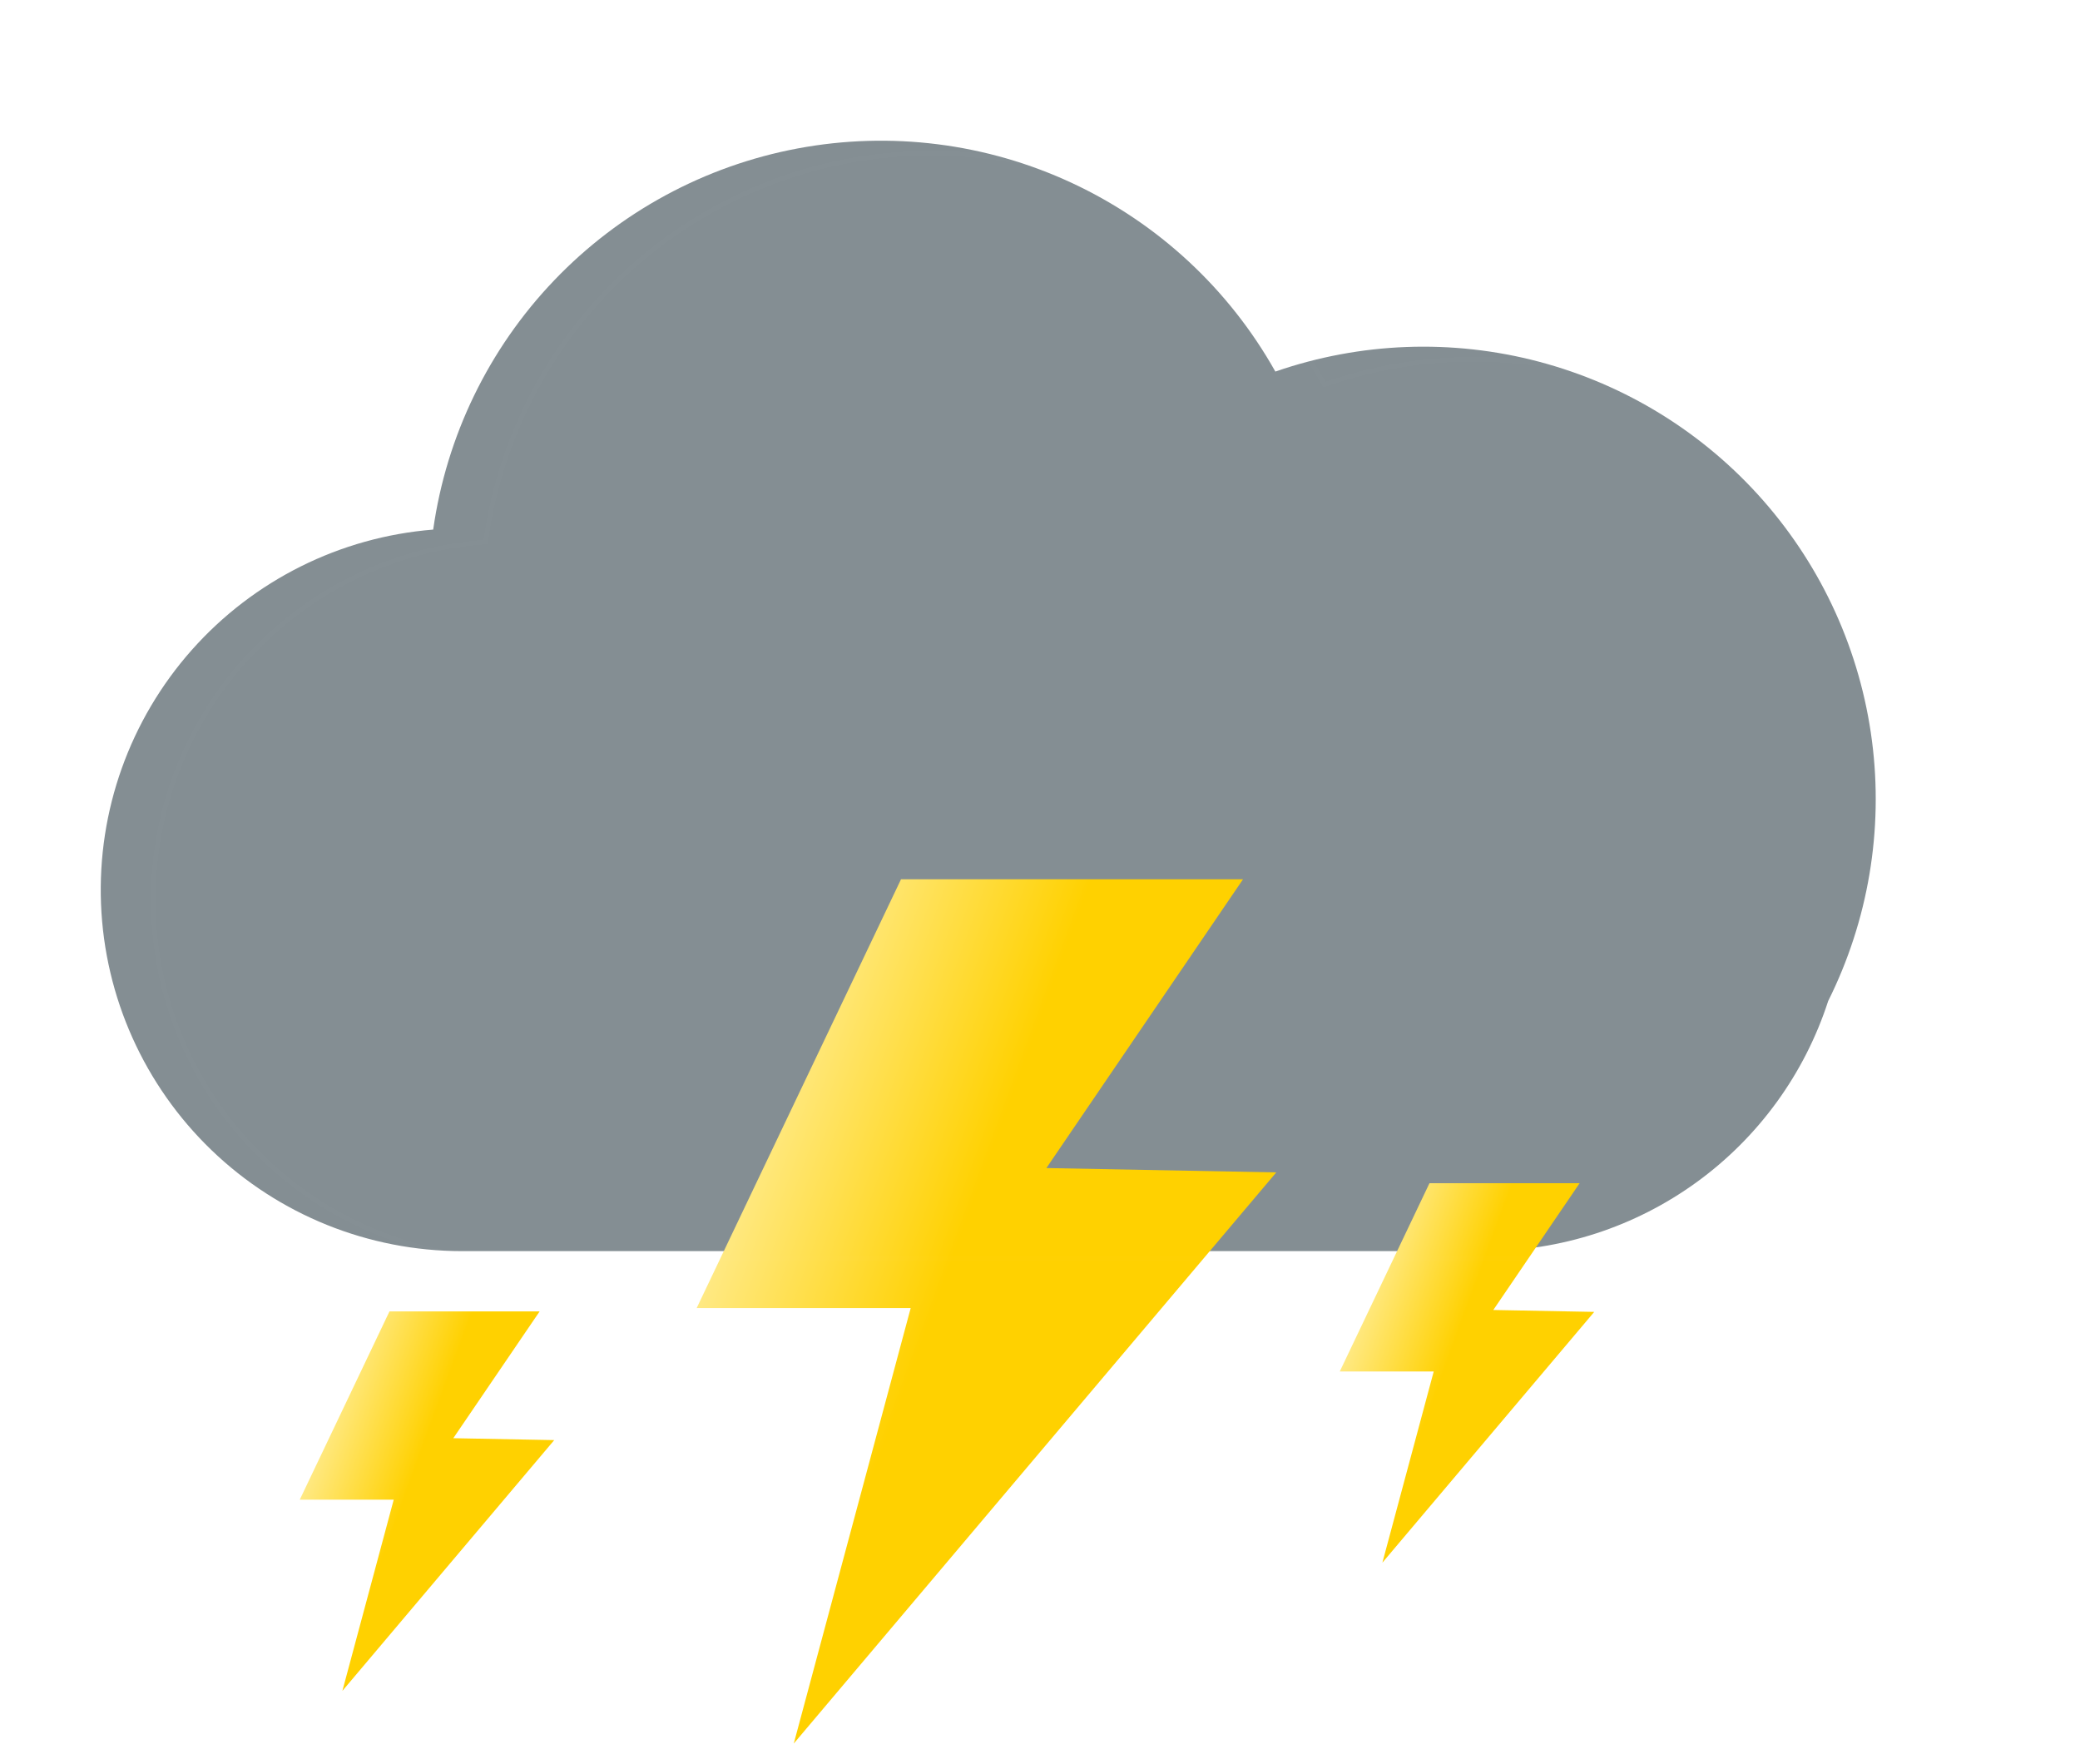 <!-- thunder cloud -->
<svg width="414" height="351" viewBox="0 0 414 351" fill="none" xmlns="http://www.w3.org/2000/svg">
<g filter="">
<path d="M283.345 249H91.913C73.343 248.986 55.498 241.789 42.114 228.915C28.73 216.041 20.845 198.489 20.109 179.933C19.374 161.377 25.845 143.256 38.168 129.364C50.491 115.471 67.71 106.884 86.221 105.4C88.861 86.76 97.278 69.417 110.289 55.81C123.299 42.203 140.248 33.018 158.752 29.546C177.255 26.075 196.381 28.492 213.439 36.457C230.497 44.422 244.628 57.535 253.845 73.95C270.75 68.098 289.015 67.414 306.311 71.986C323.606 76.558 339.148 86.178 350.953 99.619C362.759 113.06 370.293 129.713 372.594 147.453C374.896 165.194 371.861 183.218 363.877 199.227C359.192 213.69 350.045 226.298 337.749 235.24C325.453 244.182 310.641 248.999 295.437 249H283.345Z" fill="#848e93"/>
<path class="large-thunder" d="M179.334 175H247.406L208.273 232.466L254.028 233.332L157.991 347L181.261 260.337H138.661L179.334 175Z" fill="url(#paint0_linear_240_3297)"/>
<path class="small-thunder" d="M284.519 235.483H314.406L297.225 260.714L317.314 261.094L275.148 311L285.365 272.951H266.665L284.519 235.483Z" fill="url(#paint1_linear_240_3297)"/>
<path class="small-thunder-next" d="M77.519 261H107.406L90.225 286.231L110.314 286.611L68.148 336.517L78.365 298.468H59.665L77.519 261Z" fill="url(#paint2_linear_240_3297)"/>
<g filter="url(#filter1_d_240_3297)">
<path d="M295.437 248C303.156 248 310.746 246.767 317.996 244.336C325.006 241.985 331.587 238.555 337.557 234.14C343.458 229.776 348.631 224.548 352.932 218.602C357.287 212.582 360.649 205.96 362.925 198.919L362.949 198.847L362.983 198.779C366.01 192.731 368.341 186.333 369.911 179.763C371.526 173.003 372.345 166.017 372.345 158.999C372.345 152.96 371.737 146.925 370.537 141.062C369.368 135.348 367.623 129.728 365.352 124.357C363.121 119.084 360.36 113.997 357.146 109.24C353.962 104.527 350.305 100.095 346.278 96.067C342.25 92.039 337.818 88.383 333.105 85.199C328.347 81.984 323.261 79.224 317.988 76.993C312.617 74.722 306.997 72.977 301.283 71.808C295.42 70.608 289.384 69.999 283.345 69.999C273.346 69.999 263.531 71.645 254.172 74.891L253.383 75.165L252.973 74.436C245.357 60.894 234.279 49.522 220.937 41.548C214.189 37.515 206.94 34.399 199.391 32.286C191.602 30.105 183.512 29 175.345 29C164.361 29 153.638 30.977 143.475 34.876C133.657 38.643 124.65 44.084 116.705 51.048C108.806 57.972 102.251 66.142 97.221 75.331C92.069 84.745 88.701 94.907 87.211 105.535L87.1 106.33L86.299 106.393C77.341 107.094 68.722 109.453 60.682 113.403C52.869 117.242 45.893 122.434 39.947 128.834C27.729 141.987 21 159.123 21 177.087C21 186.66 22.875 195.947 26.572 204.689C28.349 208.89 30.549 212.943 33.11 216.734C35.647 220.489 38.561 224.02 41.77 227.23C44.979 230.439 48.51 233.352 52.266 235.889C56.056 238.45 60.109 240.65 64.311 242.427C73.052 246.125 82.339 248 91.913 248H283.345H295.437ZM295.437 249H283.345H91.913C52.197 249 20 216.803 20 177.087C20 139.286 49.165 108.297 86.221 105.396C92.35 61.657 129.917 28 175.345 28C209.048 28 238.422 46.523 253.845 73.946C263.087 70.741 273.012 68.999 283.345 68.999C333.051 68.999 373.345 109.294 373.345 158.999C373.345 173.459 369.936 187.121 363.877 199.227C354.54 228.109 327.427 249 295.437 249Z" fill="white" fill-opacity="0.01"/>
</g>
</g>

<style>
  .large-thunder {
          transform-box: fill-box;
          transform-origin: 50% 50%;
          animation: large-fall 3s linear infinite;
        }

        @keyframes large-fall {
          0% {
            opacity: 0;
            transform: translateX(0px) translateY(0px) scale(1);
          }
          9% {
            opacity: 0;
            transform: translateX(0px) translateY(0px) scale(1);
          }
          10% {
            opacity: 1;
            transform: translateX(0px) translateY(0px) scale(1);
          }
          50% {
            opacity: 1;
            transform: translateX(0px) translateY(0px) scale(1);
          }
          51% {
            opacity: 0;
            transform: translateX(0px) translateY(0px) scale(1);
          }
          70% {
            opacity: 0;
            transform: translateX(0px) translateY(0px) scale(1);
          }
          71% {
            opacity: 1;
            transform: translateX(0px) translateY(0px) scale(1);
          }
          85% {
            opacity: 1;
            transform: translateX(0px) translateY(0px) scale(1);
          }
          86% {
            opacity: 0;
            transform: translateX(0px) translateY(0px) scale(1);
          }
          99% {
            opacity: 0;
            transform: translateX(0px) translateY(0px) scale(1);
          }
          100% {
            opacity: 1;
            transform: translateX(0px) translateY(0px) scale(1);
          }
        }
    .small-thunder {
          transform-box: fill-box;
          transform-origin: 50% 50%;
          animation: large-fall 5s 3s ease-in infinite;
        }

        @keyframes small-fall {
          0% {
            opacity: 0;
            transform: translateX(0px) translateY(0px) scale(1);
          }
          9% {
            opacity: 0;
            transform: translateX(0px) translateY(0px) scale(1);
          }
          10% {
            opacity: 1;
            transform: translateX(0px) translateY(0px) scale(1);
          }
          50% {
            opacity: 1;
            transform: translateX(0px) translateY(0px) scale(1);
          }
          51% {
            opacity: 0;
            transform: translateX(0px) translateY(0px) scale(1);
          }
          70% {
            opacity: 0;
            transform: translateX(0px) translateY(0px) scale(1);
          }
          71% {
            opacity: 1;
            transform: translateX(0px) translateY(0px) scale(1);
          }
          85% {
            opacity: 1;
            transform: translateX(0px) translateY(0px) scale(1);
          }
          86% {
            opacity: 0;
            transform: translateX(0px) translateY(0px) scale(1);
          }
          99% {
            opacity: 0;
            transform: translateX(0px) translateY(0px) scale(1);
          }
          100% {
            opacity: 1;
            transform: translateX(0px) translateY(0px) scale(1);
          }
        }
    .small-thunder-next {
          transform-box: fill-box;
          transform-origin: 50% 50%;
          animation: large-fall 3s 2s ease-in infinite;
        }

        @keyframes small-fall-next {
          0% {
            transform: translateX(0px) translateY(0px) scale(1);
          }
          70% {
            transform: translateX(0px) translateY(0px) scale(1);
          }
          80% {
            transform: translateX(-10px) translateY(200px) scale(1);
          }
          81% {
            transform: translateX(0px) translateY(0px) scale(1);
          }
          100% {
            transform: translateX(0px) translateY(0px) scale(1);
          }
        }
      }
</style>

<defs>
<filter id="filter0_f_240_3297" x="16" y="24" width="361.345" height="327" filterUnits="userSpaceOnUse" color-interpolation-filters="sRGB">
<feFlood flood-opacity="0" result="BackgroundImageFix"/>
<feBlend mode="normal" in="SourceGraphic" in2="BackgroundImageFix" result="shape"/>
<feGaussianBlur stdDeviation="2" result="effect1_foregroundBlur_240_3297"/>
</filter>
<filter id="filter1_d_240_3297" x="0" y="-3.05176e-05" width="413.345" height="281" filterUnits="userSpaceOnUse" color-interpolation-filters="sRGB">
<feFlood flood-opacity="0" result="BackgroundImageFix"/>
<feColorMatrix in="SourceAlpha" type="matrix" values="0 0 0 0 0 0 0 0 0 0 0 0 0 0 0 0 0 0 127 0" result="hardAlpha"/>
<feOffset dx="10" dy="2"/>
<feGaussianBlur stdDeviation="15"/>
<feColorMatrix type="matrix" values="0 0 0 0 0.502 0 0 0 0 0.502 0 0 0 0 0.502 0 0 0 0.302 0"/>
<feBlend mode="normal" in2="BackgroundImageFix" result="effect1_dropShadow_240_3297"/>
<feBlend mode="normal" in="SourceGraphic" in2="effect1_dropShadow_240_3297" result="shape"/>
</filter>
<linearGradient id="paint0_linear_240_3297" x1="185.731" y1="261" x2="131.842" y2="241.244" gradientUnits="userSpaceOnUse">
<stop stop-color="#FFD100"/>
<stop offset="1" stop-color="#FFF0AA"/>
</linearGradient>
<linearGradient id="paint1_linear_240_3297" x1="287.33" y1="273.242" x2="263.671" y2="264.569" gradientUnits="userSpaceOnUse">
<stop stop-color="#FFD100"/>
<stop offset="1" stop-color="#FFF0AA"/>
</linearGradient>
<linearGradient id="paint2_linear_240_3297" x1="80.33" y1="298.758" x2="56.671" y2="290.086" gradientUnits="userSpaceOnUse">
<stop stop-color="#FFD100"/>
<stop offset="1" stop-color="#FFF0AA"/>
</linearGradient>
<linearGradient id="paint3_linear_240_3297" x1="196.698" y1="28.003" x2="299.341" y2="276.166" gradientUnits="userSpaceOnUse">
<stop stop-color="white" stop-opacity="0.604"/>
<stop offset="1" stop-color="white" stop-opacity="0.2"/>
</linearGradient>
</defs>
</svg>
